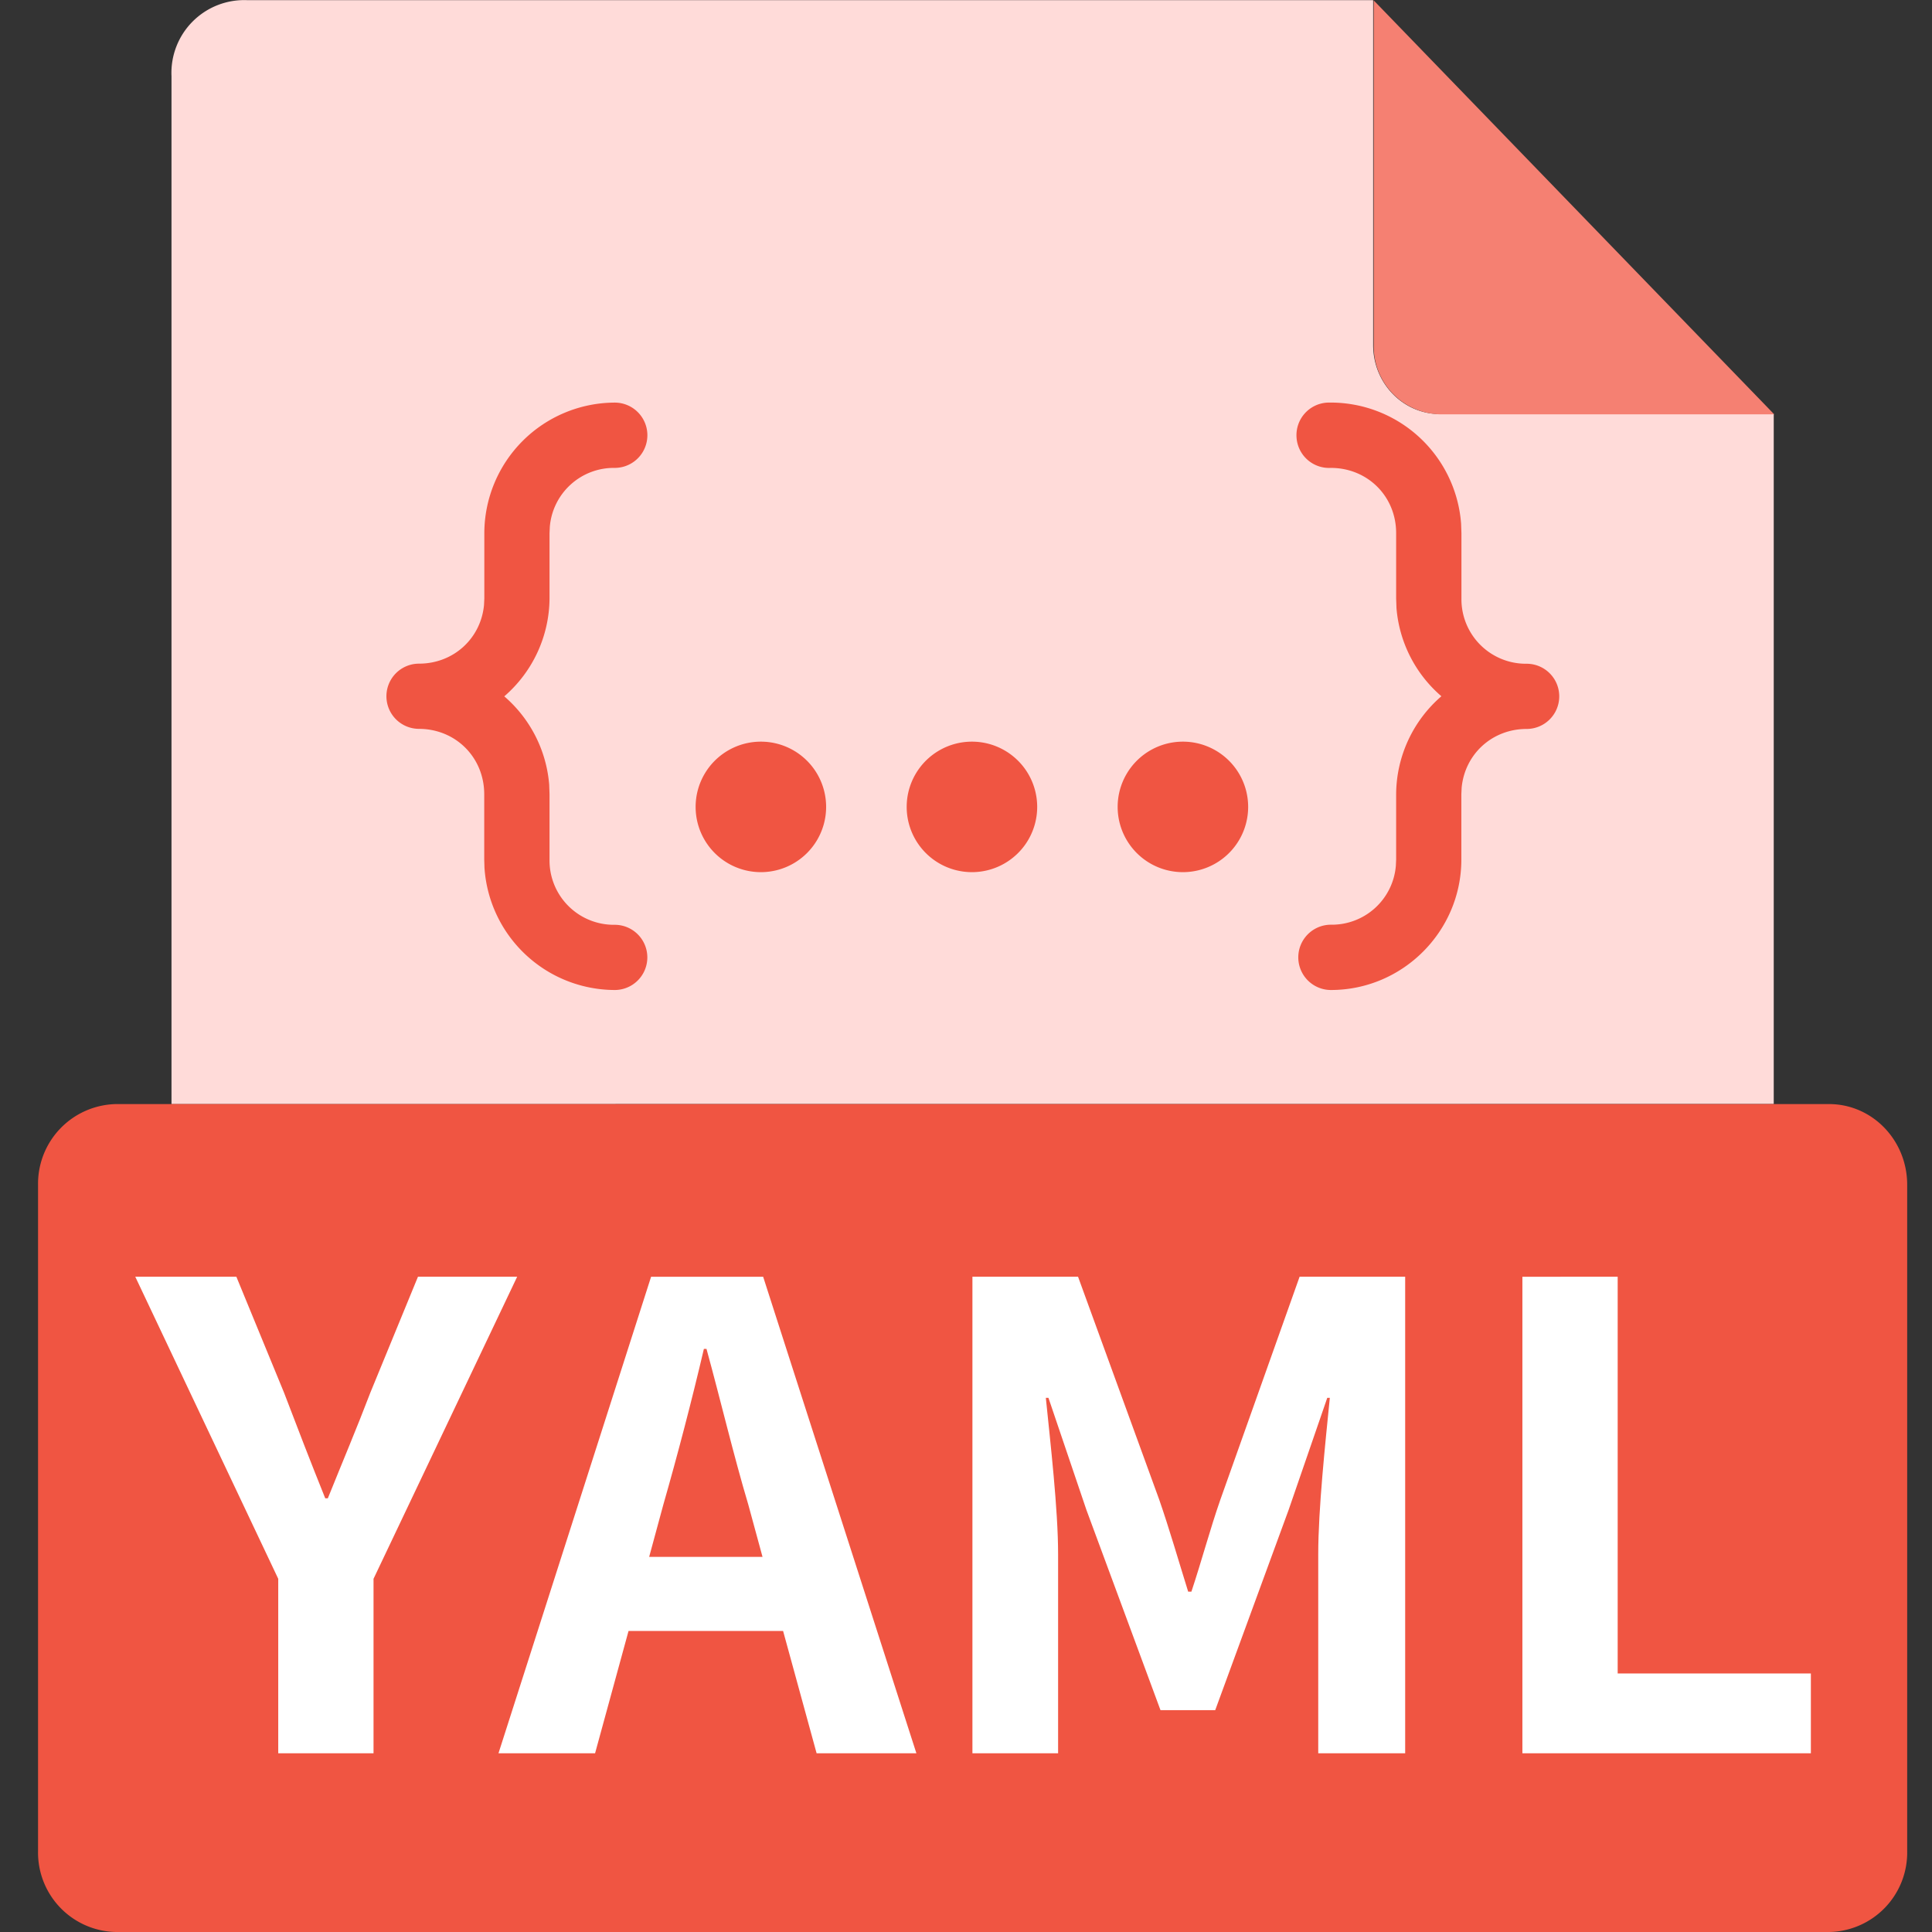 <svg xmlns="http://www.w3.org/2000/svg" viewBox="0 0 1024 1024"><rect x="0" y="0" width="1024" height="1024" fill="#333333" stroke="none"/><path d="M90.898 585.184V40.413A38.578 38.578 0 0 1 131.267 0.095H727.799v182.827c0 20.223 15.871 36.53 35.378 36.53h176.94v365.68l-849.192 0.051z" fill="#FFDBD9" ></path><path d="M728.106 0.223l212.266 219.383h-176.888a35.966 35.966 0 0 1-35.378-36.555V0.223z" fill="#F58072" ></path><path d="M969.555 585.184c22.86 0.077 41.342 19.199 41.291 42.878v353.06A42.11 42.11 0 0 1 969.632 1024H61.459a42.11 42.11 0 0 1-41.291-42.878V628.011a42.238 42.238 0 0 1 41.291-42.827h908.07zM325.819 213.385a17.279 17.279 0 1 1 0 34.61 34.047 34.047 0 0 0-34.405 31.231l-0.154 3.405v34.559a69.168 69.168 0 0 1-23.986 51.889 69.117 69.117 0 0 1 23.807 46.769l0.179 5.12v34.635a34.098 34.098 0 0 0 34.559 34.559 17.279 17.279 0 0 1 0 34.559 69.399 69.399 0 0 1-69.04-64.816l-0.128-4.352v-34.559c0-19.532-15.103-34.635-34.559-34.687a17.279 17.279 0 0 1 0-34.559c18.303 0 32.818-13.388 34.456-31.179l0.154-3.379v-34.635a69.373 69.373 0 0 1 69.117-69.168z m377.814 0a69.373 69.373 0 0 1 70.781 64.176l0.179 5.069v34.559a34.175 34.175 0 0 0 34.559 34.61 17.279 17.279 0 1 1 0 34.559c-18.303 0-32.818 13.388-34.456 31.231l-0.154 3.405v34.61c0 38.014-31.103 69.117-69.117 69.117a17.305 17.305 0 1 1 0-34.61 34.047 34.047 0 0 0 34.405-31.179l0.154-3.379v-34.559c0.102-19.967 8.857-38.936 23.986-51.966a69.015 69.015 0 0 1-23.807-46.718l-0.179-5.12v-34.635c0-19.455-15.103-34.559-34.635-34.559a17.279 17.279 0 0 1-18.175-16.434 17.279 17.279 0 0 1 16.46-18.175z m-300.352 179.704a34.584 34.584 0 1 1 0 69.168 34.584 34.584 0 0 1 0-69.168z m111.867 0a34.584 34.584 0 1 1 0 69.168 34.584 34.584 0 0 1 0-69.168z m111.816 0a34.584 34.584 0 1 1 0 69.168 34.584 34.584 0 0 1 0-69.168z" fill="#F05542" ></path><path d="M197.978 929.284v-92.489l76.131-160.096H221.529l-25.241 61.437c-7.168 18.79-14.694 36.53-22.527 55.985h-1.382c-7.833-19.455-14.668-37.195-21.836-55.985l-25.266-61.437H71.699l75.773 160.096V929.284h50.507z m117.422 0l17.74-64.842h81.916l17.766 64.842h52.887L404.485 676.7h-59.389L264.203 929.284h51.198z m88.751-104.111H344.071l7.5-27.647c7.526-26.264 15.027-54.935 21.503-82.582h1.382c7.5 27.288 14.335 56.318 22.169 82.582l7.526 27.647z m156.665 104.111v-105.467c0-23.884-4.096-59.057-6.502-82.94h1.382l20.121 59.389 39.269 106.159h29.004l38.91-106.159 20.479-59.389h1.357c-2.381 23.884-6.144 59.057-6.144 82.94v105.467h46.078v-252.584h-55.959l-41.982 118.113c-5.478 15.692-9.907 32.408-15.359 48.792H629.755c-5.12-16.383-9.907-33.099-15.359-48.792l-43.006-118.113h-55.985V929.284h45.412z m398.985 0v-42.315h-102.396v-210.269H806.899V929.284h152.902z" fill="#FFFFFF" ></path></svg>